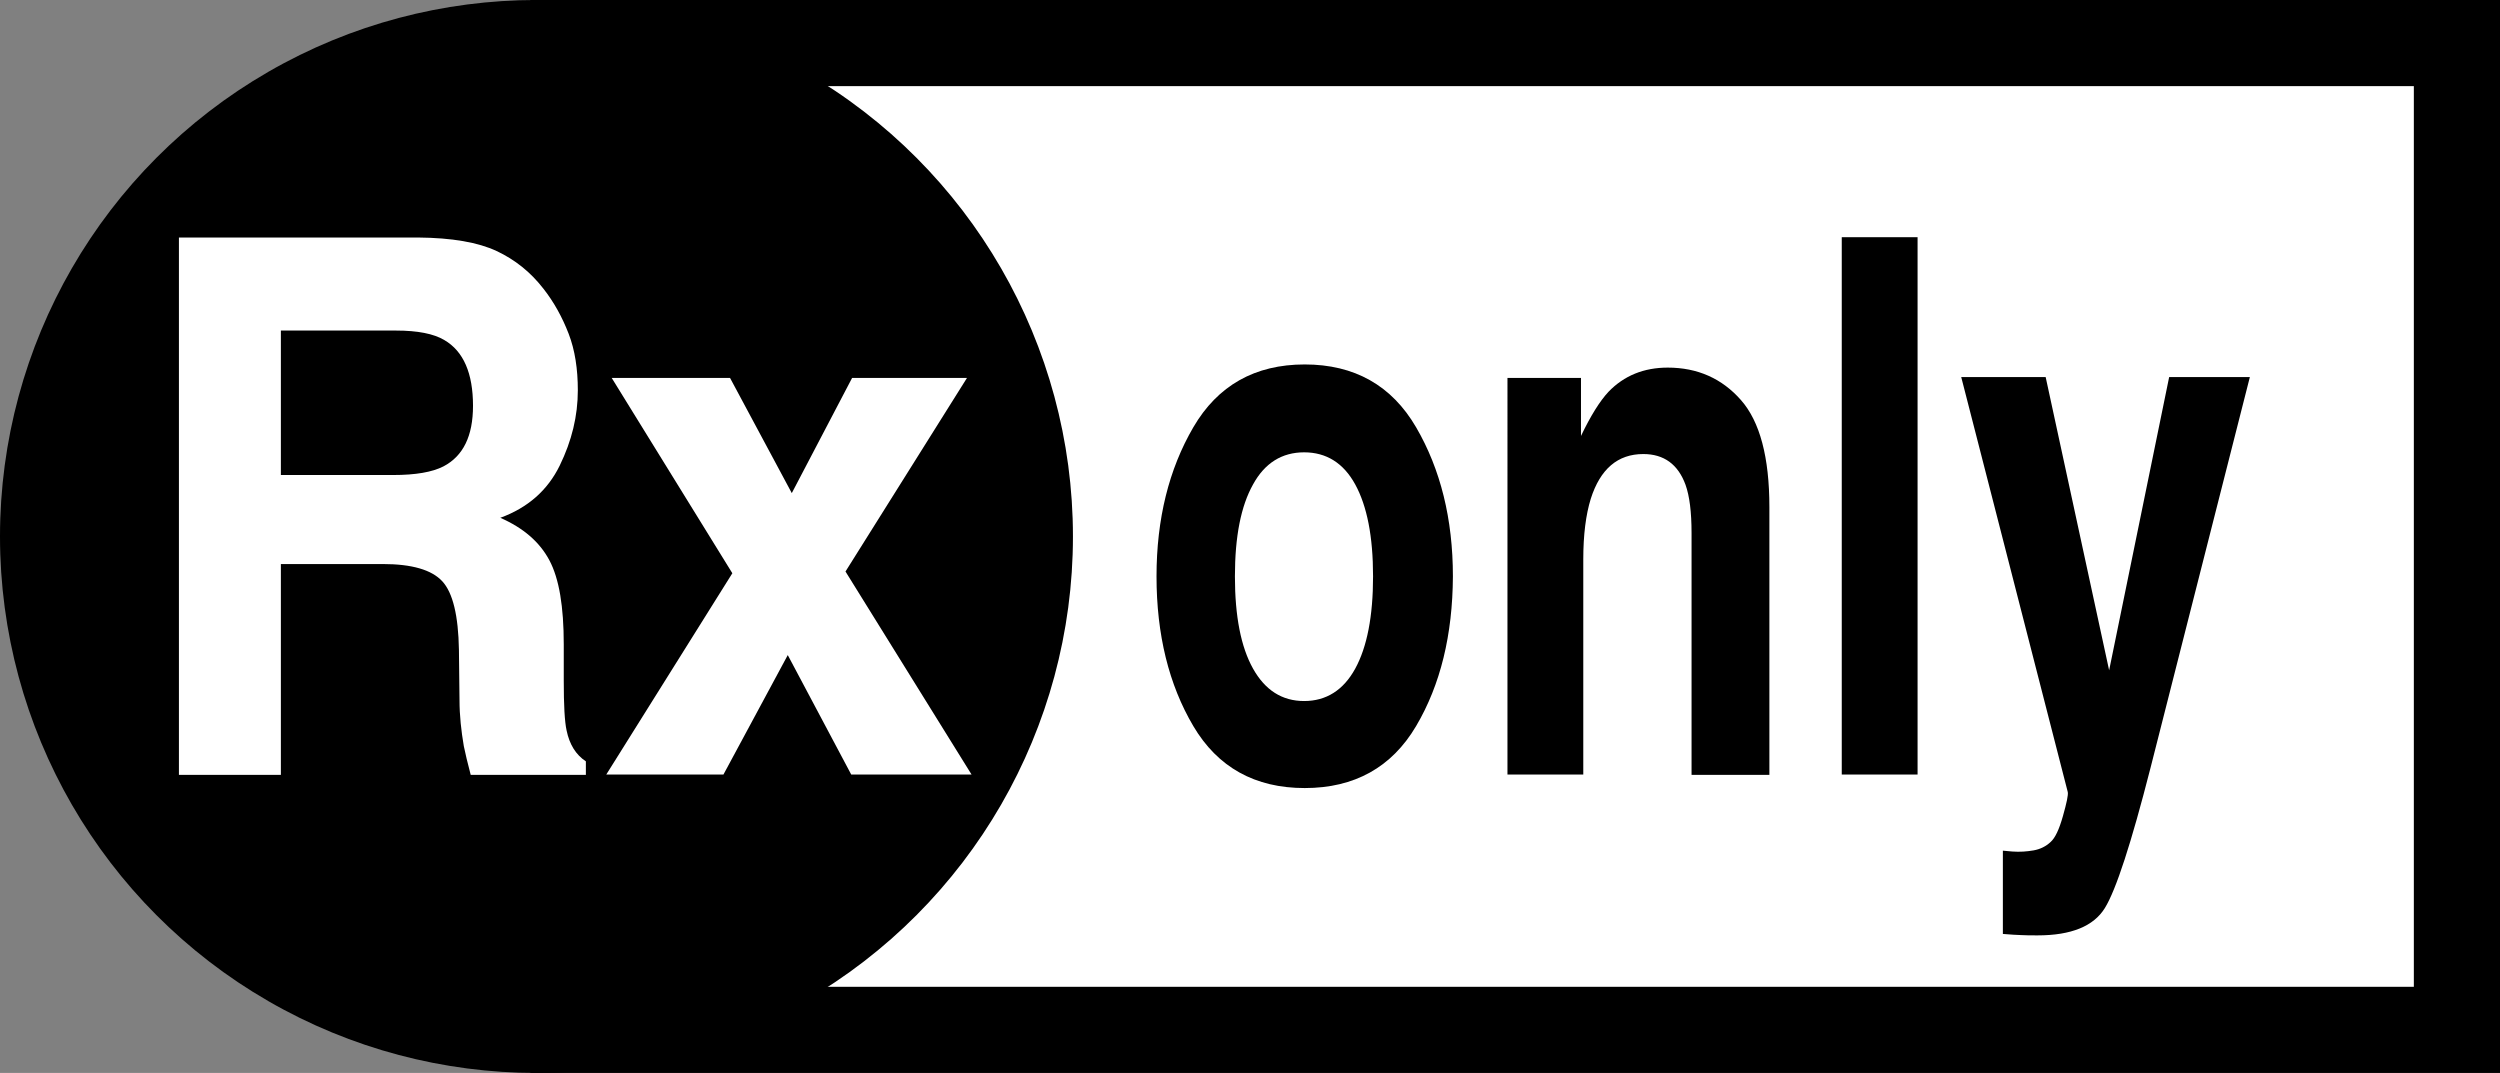 <?xml version="1.0" encoding="utf-8"?>
<!-- Generator: Adobe Illustrator 24.0.3, SVG Export Plug-In . SVG Version: 6.00 Build 0)  -->
<svg version="1.1" id="Layer_1" xmlns="http://www.w3.org/2000/svg" xmlns:xlink="http://www.w3.org/1999/xlink" x="0px" y="0px"
	 viewBox="0 0 87.05 37.36" style="enable-background:new 0 0 87.05 37.36;" xml:space="preserve">
<rect x="0" y="0" width="87.05" height="37.36" fill="#808080" stroke="none"/>
<style type="text/css">
	.st0{fill:#FFFFFF;}
</style>
<g>
	<g>
		<rect x="19.97" y="1.5" class="st0" width="65.58" height="34.36"/>
		<path d="M84.05,3v31.36H21.47V18.68V3L84.05,3 M87.05,0H18.47v18.68v18.68h68.58V0L87.05,0z"/>
	</g>
	<circle cx="18.68" cy="18.68" r="18.68"/>
	<g>
		<path class="st0" d="M17.29,8.74c0.64,0.3,1.18,0.73,1.63,1.31c0.37,0.47,0.66,1,0.88,1.57s0.32,1.23,0.32,1.97
			c0,0.89-0.21,1.76-0.63,2.62s-1.11,1.47-2.07,1.82c0.8,0.35,1.37,0.84,1.71,1.48s0.5,1.61,0.5,2.93v1.26
			c0,0.85,0.03,1.43,0.1,1.74c0.1,0.48,0.32,0.84,0.67,1.07v0.47h-4.01c-0.11-0.42-0.19-0.75-0.24-1C16.06,25.45,16,24.92,16,24.37
			l-0.02-1.74c-0.02-1.19-0.21-1.99-0.58-2.39s-1.06-0.6-2.07-0.6H9.78v7.34H6.23V8.27h8.32C15.74,8.28,16.65,8.44,17.29,8.74z
			 M9.78,11.51v5.03h3.91c0.78,0,1.36-0.1,1.75-0.3c0.69-0.36,1.03-1.06,1.03-2.11c0-1.13-0.33-1.9-1-2.29
			c-0.37-0.22-0.93-0.33-1.68-0.33L9.78,11.51L9.78,11.51z"/>
		<path class="st0" d="M21.11,26.97l4.39-7.01l-4.2-6.8h4.12l2.15,4.01l2.1-4.01h4l-4.23,6.74l4.39,7.07h-4.19l-2.21-4.16
			l-2.24,4.16H21.11z"/>
	</g>
	<g>
		<path d="M49.31,25.28c-0.85,1.44-2.15,2.16-3.88,2.16s-3.03-0.72-3.88-2.16s-1.28-3.18-1.28-5.21c0-2,0.43-3.73,1.28-5.19
			s2.15-2.19,3.88-2.19s3.03,0.73,3.88,2.19s1.28,3.19,1.28,5.19C50.58,22.1,50.16,23.84,49.31,25.28z M47.19,23.28
			c0.41-0.75,0.62-1.82,0.62-3.21c0-1.39-0.21-2.45-0.62-3.2s-1.01-1.12-1.78-1.12s-1.37,0.37-1.78,1.12
			c-0.42,0.75-0.63,1.81-0.63,3.2s0.21,2.46,0.63,3.21s1.01,1.13,1.78,1.13S46.78,24.03,47.19,23.28z"/>
		<path d="M60.62,13.93c0.66,0.75,0.99,1.99,0.99,3.73v9.32H58.9v-8.42c0-0.73-0.07-1.29-0.21-1.68c-0.26-0.71-0.75-1.07-1.47-1.07
			c-0.89,0-1.5,0.52-1.83,1.56c-0.17,0.55-0.26,1.25-0.26,2.11v7.49h-2.64V13.16h2.56v2.02c0.34-0.71,0.66-1.22,0.96-1.54
			c0.54-0.56,1.23-0.84,2.06-0.84C59.11,12.8,59.96,13.18,60.62,13.93z"/>
		<path d="M66.77,26.97h-2.64V8.26h2.64V26.97z"/>
		<path d="M69.74,29.62l0.33,0.03c0.26,0.02,0.51,0,0.74-0.04c0.23-0.04,0.43-0.14,0.59-0.29c0.16-0.14,0.3-0.44,0.43-0.9
			s0.19-0.74,0.17-0.84l-3.71-14.45h2.94l2.21,10.21l2.09-10.21h2.81l-3.46,13.61c-0.67,2.62-1.2,4.25-1.59,4.88
			c-0.39,0.63-1.17,0.95-2.34,0.95c-0.23,0-0.42,0-0.57-0.01c-0.14,0-0.36-0.02-0.64-0.04L69.74,29.62L69.74,29.62z"/>
	</g>
</g>
</svg>

